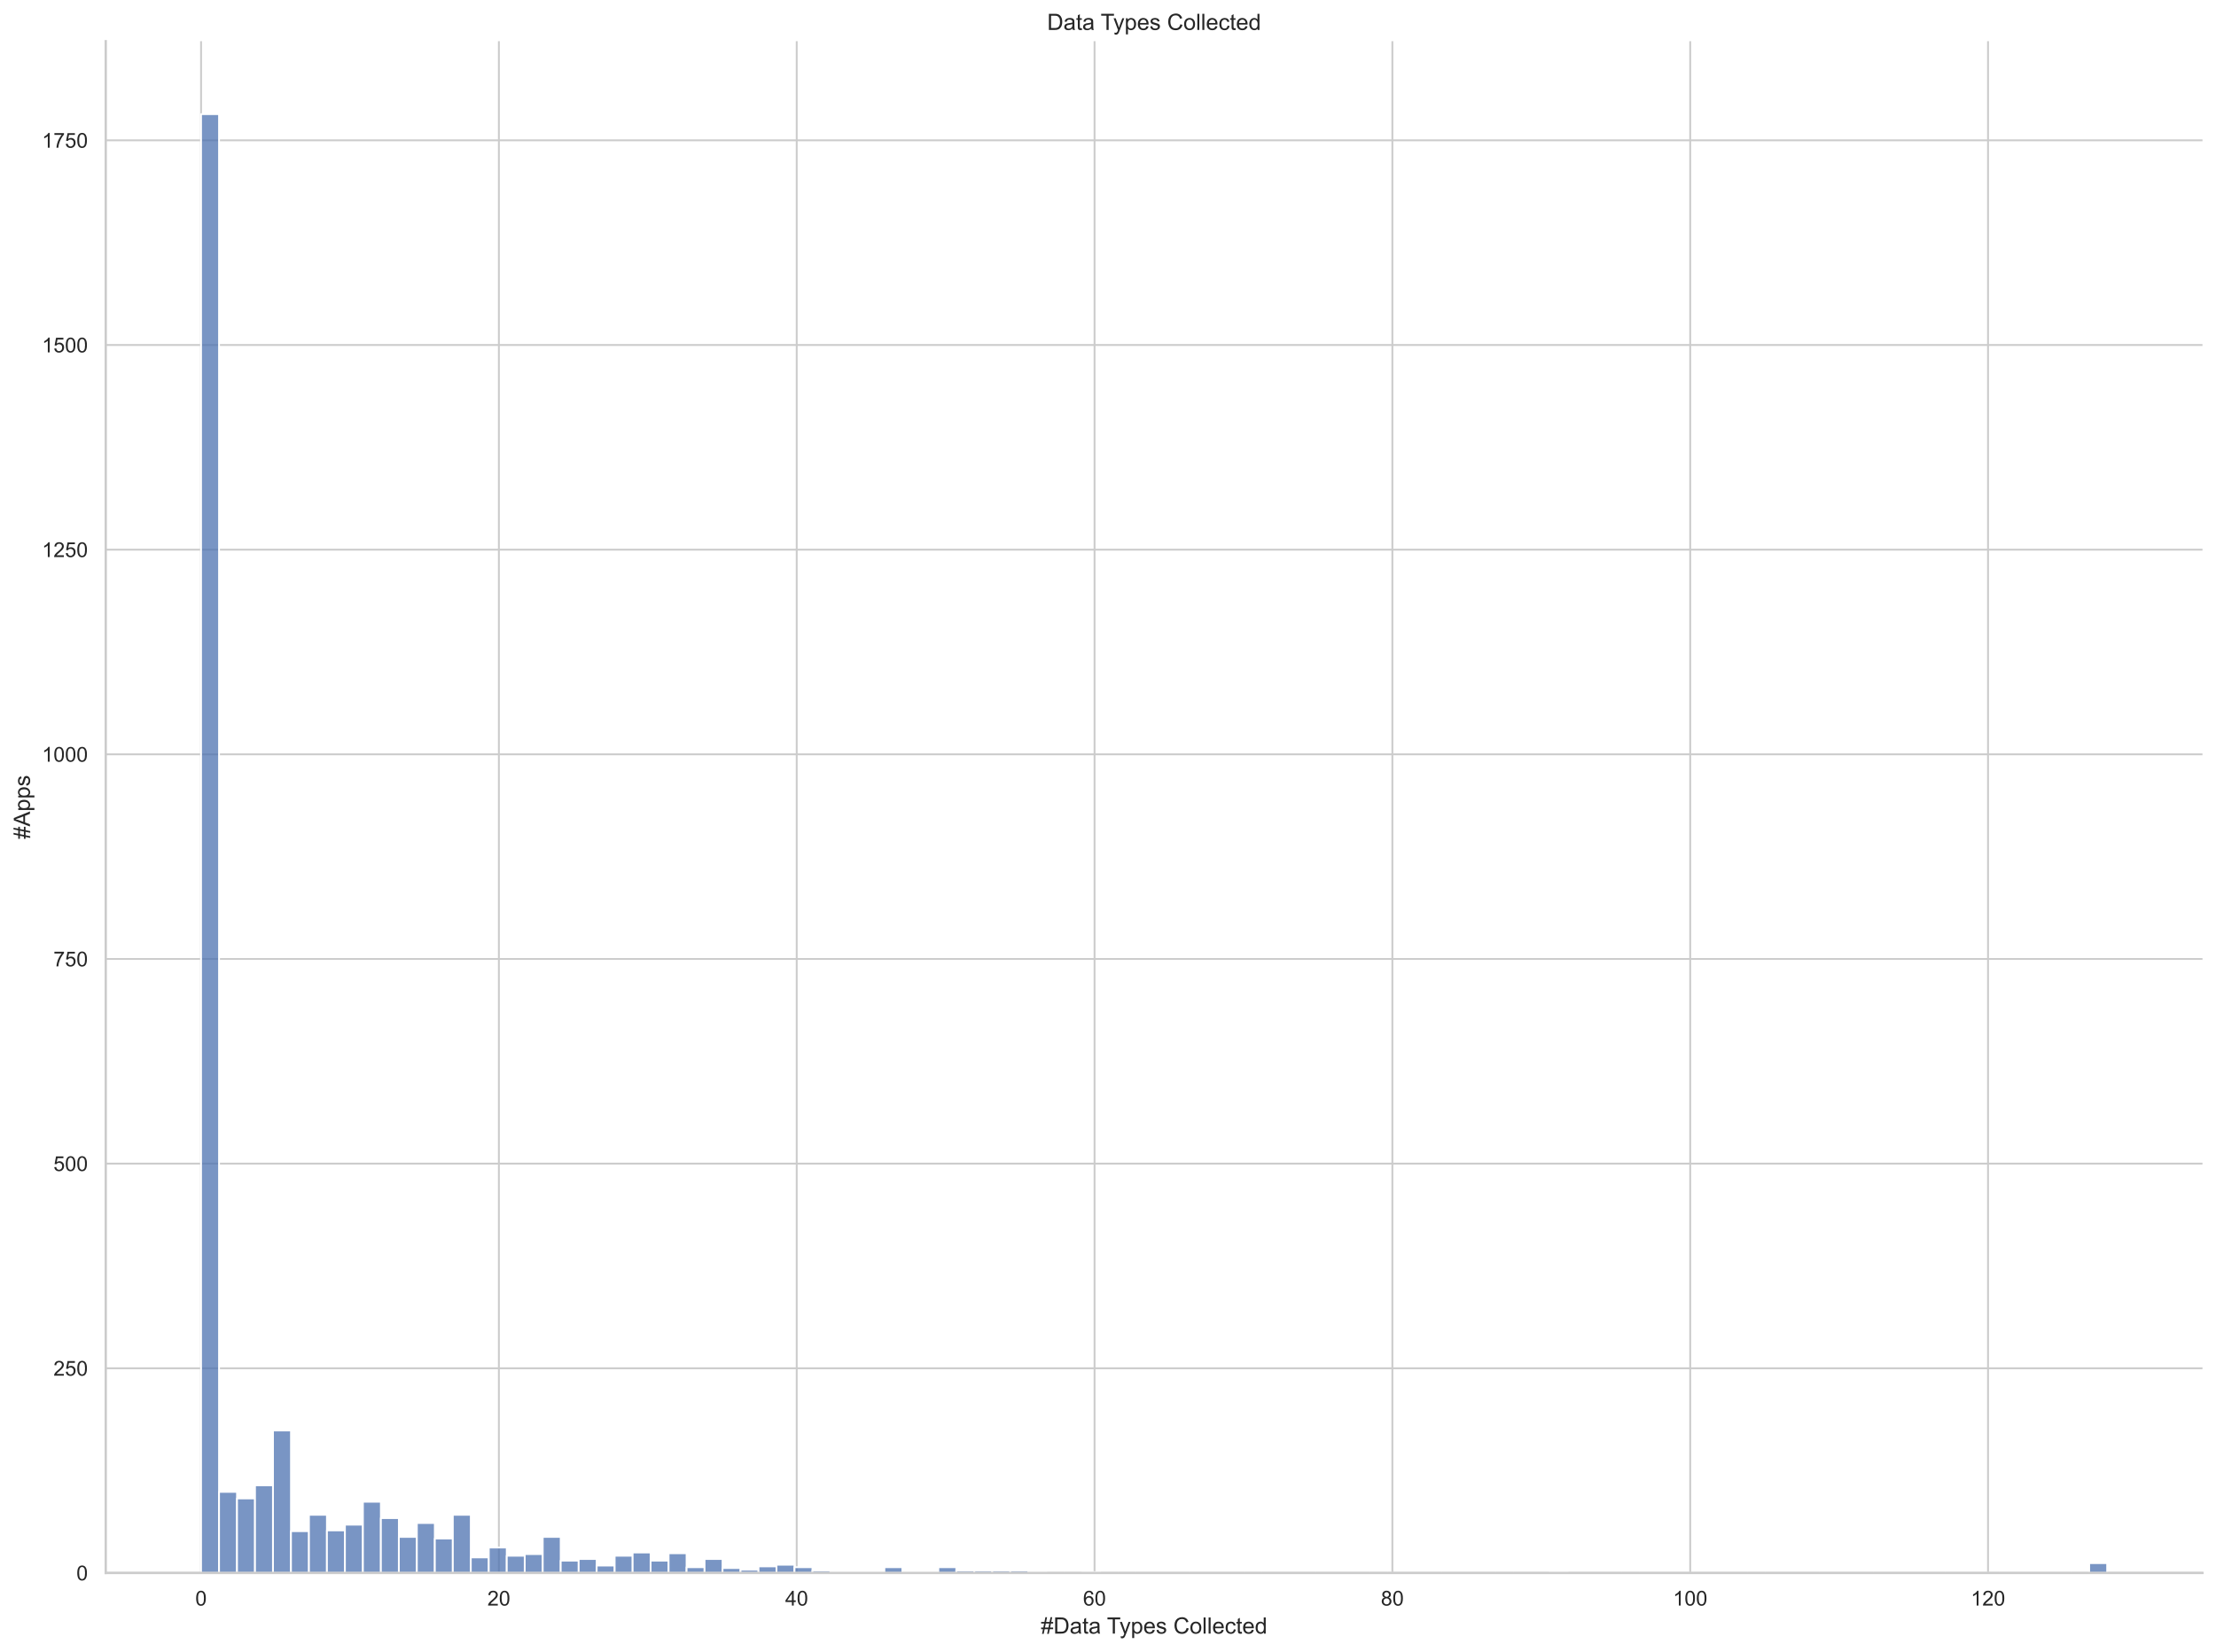 <?xml version="1.0" encoding="utf-8" standalone="no"?>
<!DOCTYPE svg PUBLIC "-//W3C//DTD SVG 1.1//EN"
  "http://www.w3.org/Graphics/SVG/1.1/DTD/svg11.dtd">
<!-- Created with matplotlib (https://matplotlib.org/) -->
<svg height="879.357pt" version="1.1" viewBox="0 0 1179.489 879.357" width="1179.489pt" xmlns="http://www.w3.org/2000/svg" xmlns:xlink="http://www.w3.org/1999/xlink">
 <defs>
  <style type="text/css">*{stroke-linecap:butt;stroke-linejoin:round;}</style>
 </defs>
 <g id="figure_1">
  <g id="patch_1">
   <path d="M 0 879.357 
L 1179.489 879.357 
L 1179.489 0 
L 0 0 
z
" style="fill:#ffffff;"/>
  </g>
  <g id="axes_1">
   <g id="patch_2">
    <path d="M 56.289 837.336 
L 1172.289 837.336 
L 1172.289 21.936 
L 56.289 21.936 
z
" style="fill:#ffffff;"/>
   </g>
   <g id="matplotlib.axis_1">
    <g id="xtick_1">
     <g id="line2d_1">
      <path clip-path="url(#pe80c149ea2)" d="M 107.016 837.336 
L 107.016 21.936 
" style="fill:none;stroke:#cccccc;stroke-linecap:round;"/>
     </g>
     <g id="text_1">
      <!-- 0 -->
      <g style="fill:#262626;" transform="translate(103.958 854.709)scale(0.11 -0.11)">
       <defs>
        <path d="M 4.156 35.297 
Q 4.156 48 6.766 55.734 
Q 9.375 63.484 14.516 67.672 
Q 19.672 71.875 27.484 71.875 
Q 33.25 71.875 37.594 69.547 
Q 41.938 67.234 44.766 62.859 
Q 47.609 58.5 49.219 52.219 
Q 50.828 45.953 50.828 35.297 
Q 50.828 22.703 48.234 14.969 
Q 45.656 7.234 40.5 3 
Q 35.359 -1.219 27.484 -1.219 
Q 17.141 -1.219 11.234 6.203 
Q 4.156 15.141 4.156 35.297 
z
M 13.188 35.297 
Q 13.188 17.672 17.312 11.828 
Q 21.438 6 27.484 6 
Q 33.547 6 37.672 11.859 
Q 41.797 17.719 41.797 35.297 
Q 41.797 52.984 37.672 58.781 
Q 33.547 64.594 27.391 64.594 
Q 21.344 64.594 17.719 59.469 
Q 13.188 52.938 13.188 35.297 
z
" id="ArialMT-48"/>
       </defs>
       <use xlink:href="#ArialMT-48"/>
      </g>
     </g>
    </g>
    <g id="xtick_2">
     <g id="line2d_2">
      <path clip-path="url(#pe80c149ea2)" d="M 265.539 837.336 
L 265.539 21.936 
" style="fill:none;stroke:#cccccc;stroke-linecap:round;"/>
     </g>
     <g id="text_2">
      <!-- 20 -->
      <g style="fill:#262626;" transform="translate(259.422 854.709)scale(0.11 -0.11)">
       <defs>
        <path d="M 50.344 8.453 
L 50.344 0 
L 3.031 0 
Q 2.938 3.172 4.047 6.109 
Q 5.859 10.938 9.828 15.625 
Q 13.812 20.312 21.344 26.469 
Q 33.016 36.031 37.109 41.625 
Q 41.219 47.219 41.219 52.203 
Q 41.219 57.422 37.469 61 
Q 33.734 64.594 27.734 64.594 
Q 21.391 64.594 17.578 60.781 
Q 13.766 56.984 13.719 50.25 
L 4.688 51.172 
Q 5.609 61.281 11.656 66.578 
Q 17.719 71.875 27.938 71.875 
Q 38.234 71.875 44.234 66.156 
Q 50.25 60.453 50.25 52 
Q 50.25 47.703 48.484 43.547 
Q 46.734 39.406 42.656 34.812 
Q 38.578 30.219 29.109 22.219 
Q 21.188 15.578 18.938 13.203 
Q 16.703 10.844 15.234 8.453 
z
" id="ArialMT-50"/>
       </defs>
       <use xlink:href="#ArialMT-50"/>
       <use x="55.615" xlink:href="#ArialMT-48"/>
      </g>
     </g>
    </g>
    <g id="xtick_3">
     <g id="line2d_3">
      <path clip-path="url(#pe80c149ea2)" d="M 424.061 837.336 
L 424.061 21.936 
" style="fill:none;stroke:#cccccc;stroke-linecap:round;"/>
     </g>
     <g id="text_3">
      <!-- 40 -->
      <g style="fill:#262626;" transform="translate(417.944 854.709)scale(0.11 -0.11)">
       <defs>
        <path d="M 32.328 0 
L 32.328 17.141 
L 1.266 17.141 
L 1.266 25.203 
L 33.938 71.578 
L 41.109 71.578 
L 41.109 25.203 
L 50.781 25.203 
L 50.781 17.141 
L 41.109 17.141 
L 41.109 0 
z
M 32.328 25.203 
L 32.328 57.469 
L 9.906 25.203 
z
" id="ArialMT-52"/>
       </defs>
       <use xlink:href="#ArialMT-52"/>
       <use x="55.615" xlink:href="#ArialMT-48"/>
      </g>
     </g>
    </g>
    <g id="xtick_4">
     <g id="line2d_4">
      <path clip-path="url(#pe80c149ea2)" d="M 582.584 837.336 
L 582.584 21.936 
" style="fill:none;stroke:#cccccc;stroke-linecap:round;"/>
     </g>
     <g id="text_4">
      <!-- 60 -->
      <g style="fill:#262626;" transform="translate(576.467 854.709)scale(0.11 -0.11)">
       <defs>
        <path d="M 49.75 54.047 
L 41.016 53.375 
Q 39.844 58.547 37.703 60.891 
Q 34.125 64.656 28.906 64.656 
Q 24.703 64.656 21.531 62.312 
Q 17.391 59.281 14.984 53.469 
Q 12.594 47.656 12.5 36.922 
Q 15.672 41.75 20.266 44.094 
Q 24.859 46.438 29.891 46.438 
Q 38.672 46.438 44.844 39.969 
Q 51.031 33.5 51.031 23.25 
Q 51.031 16.5 48.125 10.719 
Q 45.219 4.938 40.141 1.859 
Q 35.062 -1.219 28.609 -1.219 
Q 17.625 -1.219 10.688 6.859 
Q 3.766 14.938 3.766 33.5 
Q 3.766 54.25 11.422 63.672 
Q 18.109 71.875 29.438 71.875 
Q 37.891 71.875 43.281 67.141 
Q 48.688 62.406 49.75 54.047 
z
M 13.875 23.188 
Q 13.875 18.656 15.797 14.5 
Q 17.719 10.359 21.188 8.172 
Q 24.656 6 28.469 6 
Q 34.031 6 38.031 10.484 
Q 42.047 14.984 42.047 22.703 
Q 42.047 30.125 38.078 34.391 
Q 34.125 38.672 28.125 38.672 
Q 22.172 38.672 18.016 34.391 
Q 13.875 30.125 13.875 23.188 
z
" id="ArialMT-54"/>
       </defs>
       <use xlink:href="#ArialMT-54"/>
       <use x="55.615" xlink:href="#ArialMT-48"/>
      </g>
     </g>
    </g>
    <g id="xtick_5">
     <g id="line2d_5">
      <path clip-path="url(#pe80c149ea2)" d="M 741.107 837.336 
L 741.107 21.936 
" style="fill:none;stroke:#cccccc;stroke-linecap:round;"/>
     </g>
     <g id="text_5">
      <!-- 80 -->
      <g style="fill:#262626;" transform="translate(734.99 854.709)scale(0.11 -0.11)">
       <defs>
        <path d="M 17.672 38.812 
Q 12.203 40.828 9.562 44.531 
Q 6.938 48.25 6.938 53.422 
Q 6.938 61.234 12.547 66.547 
Q 18.172 71.875 27.484 71.875 
Q 36.859 71.875 42.578 66.422 
Q 48.297 60.984 48.297 53.172 
Q 48.297 48.188 45.672 44.5 
Q 43.062 40.828 37.75 38.812 
Q 44.344 36.672 47.781 31.875 
Q 51.219 27.094 51.219 20.453 
Q 51.219 11.281 44.719 5.031 
Q 38.234 -1.219 27.641 -1.219 
Q 17.047 -1.219 10.547 5.047 
Q 4.047 11.328 4.047 20.703 
Q 4.047 27.688 7.594 32.391 
Q 11.141 37.109 17.672 38.812 
z
M 15.922 53.719 
Q 15.922 48.641 19.188 45.406 
Q 22.469 42.188 27.688 42.188 
Q 32.766 42.188 36.016 45.375 
Q 39.266 48.578 39.266 53.219 
Q 39.266 58.062 35.906 61.359 
Q 32.562 64.656 27.594 64.656 
Q 22.562 64.656 19.234 61.422 
Q 15.922 58.203 15.922 53.719 
z
M 13.094 20.656 
Q 13.094 16.891 14.875 13.375 
Q 16.656 9.859 20.172 7.922 
Q 23.688 6 27.734 6 
Q 34.031 6 38.125 10.047 
Q 42.234 14.109 42.234 20.359 
Q 42.234 26.703 38.016 30.859 
Q 33.797 35.016 27.438 35.016 
Q 21.234 35.016 17.156 30.906 
Q 13.094 26.812 13.094 20.656 
z
" id="ArialMT-56"/>
       </defs>
       <use xlink:href="#ArialMT-56"/>
       <use x="55.615" xlink:href="#ArialMT-48"/>
      </g>
     </g>
    </g>
    <g id="xtick_6">
     <g id="line2d_6">
      <path clip-path="url(#pe80c149ea2)" d="M 899.63 837.336 
L 899.63 21.936 
" style="fill:none;stroke:#cccccc;stroke-linecap:round;"/>
     </g>
     <g id="text_6">
      <!-- 100 -->
      <g style="fill:#262626;" transform="translate(890.454 854.709)scale(0.11 -0.11)">
       <defs>
        <path d="M 37.25 0 
L 28.469 0 
L 28.469 56 
Q 25.297 52.984 20.141 49.953 
Q 14.984 46.922 10.891 45.406 
L 10.891 53.906 
Q 18.266 57.375 23.781 62.297 
Q 29.297 67.234 31.594 71.875 
L 37.25 71.875 
z
" id="ArialMT-49"/>
       </defs>
       <use xlink:href="#ArialMT-49"/>
       <use x="55.615" xlink:href="#ArialMT-48"/>
       <use x="111.23" xlink:href="#ArialMT-48"/>
      </g>
     </g>
    </g>
    <g id="xtick_7">
     <g id="line2d_7">
      <path clip-path="url(#pe80c149ea2)" d="M 1058.152 837.336 
L 1058.152 21.936 
" style="fill:none;stroke:#cccccc;stroke-linecap:round;"/>
     </g>
     <g id="text_7">
      <!-- 120 -->
      <g style="fill:#262626;" transform="translate(1048.977 854.709)scale(0.11 -0.11)">
       <use xlink:href="#ArialMT-49"/>
       <use x="55.615" xlink:href="#ArialMT-50"/>
       <use x="111.23" xlink:href="#ArialMT-48"/>
      </g>
     </g>
    </g>
    <g id="text_8">
     <!-- #Data Types Collected -->
     <g style="fill:#262626;" transform="translate(554.03 869.631)scale(0.12 -0.12)">
      <defs>
       <path d="M 5.031 -1.219 
L 9.281 19.578 
L 1.031 19.578 
L 1.031 26.859 
L 10.75 26.859 
L 14.359 44.578 
L 1.031 44.578 
L 1.031 51.859 
L 15.828 51.859 
L 20.062 72.797 
L 27.391 72.797 
L 23.141 51.859 
L 38.531 51.859 
L 42.781 72.797 
L 50.141 72.797 
L 45.906 51.859 
L 54.344 51.859 
L 54.344 44.578 
L 44.438 44.578 
L 40.766 26.859 
L 54.344 26.859 
L 54.344 19.578 
L 39.312 19.578 
L 35.062 -1.219 
L 27.734 -1.219 
L 31.938 19.578 
L 16.609 19.578 
L 12.359 -1.219 
z
M 18.062 26.859 
L 33.406 26.859 
L 37.062 44.578 
L 21.688 44.578 
z
" id="ArialMT-35"/>
       <path d="M 7.719 0 
L 7.719 71.578 
L 32.375 71.578 
Q 40.719 71.578 45.125 70.562 
Q 51.266 69.141 55.609 65.438 
Q 61.281 60.641 64.078 53.188 
Q 66.891 45.75 66.891 36.188 
Q 66.891 28.031 64.984 21.734 
Q 63.094 15.438 60.109 11.297 
Q 57.125 7.172 53.578 4.797 
Q 50.047 2.438 45.047 1.219 
Q 40.047 0 33.547 0 
z
M 17.188 8.453 
L 32.469 8.453 
Q 39.547 8.453 43.578 9.766 
Q 47.609 11.078 50 13.484 
Q 53.375 16.844 55.25 22.531 
Q 57.125 28.219 57.125 36.328 
Q 57.125 47.562 53.438 53.594 
Q 49.75 59.625 44.484 61.672 
Q 40.672 63.141 32.234 63.141 
L 17.188 63.141 
z
" id="ArialMT-68"/>
       <path d="M 40.438 6.391 
Q 35.547 2.25 31.031 0.531 
Q 26.516 -1.172 21.344 -1.172 
Q 12.797 -1.172 8.203 3 
Q 3.609 7.172 3.609 13.672 
Q 3.609 17.484 5.344 20.625 
Q 7.078 23.781 9.891 25.688 
Q 12.703 27.594 16.219 28.562 
Q 18.797 29.25 24.031 29.891 
Q 34.672 31.156 39.703 32.906 
Q 39.75 34.719 39.75 35.203 
Q 39.75 40.578 37.25 42.781 
Q 33.891 45.75 27.25 45.75 
Q 21.047 45.75 18.094 43.578 
Q 15.141 41.406 13.719 35.891 
L 5.125 37.062 
Q 6.297 42.578 8.984 45.969 
Q 11.672 49.359 16.75 51.188 
Q 21.828 53.031 28.516 53.031 
Q 35.156 53.031 39.297 51.469 
Q 43.453 49.906 45.406 47.531 
Q 47.359 45.172 48.141 41.547 
Q 48.578 39.312 48.578 33.453 
L 48.578 21.734 
Q 48.578 9.469 49.141 6.219 
Q 49.703 2.984 51.375 0 
L 42.188 0 
Q 40.828 2.734 40.438 6.391 
z
M 39.703 26.031 
Q 34.906 24.078 25.344 22.703 
Q 19.922 21.922 17.672 20.938 
Q 15.438 19.969 14.203 18.094 
Q 12.984 16.219 12.984 13.922 
Q 12.984 10.406 15.641 8.062 
Q 18.312 5.719 23.438 5.719 
Q 28.516 5.719 32.469 7.938 
Q 36.422 10.156 38.281 14.016 
Q 39.703 17 39.703 22.797 
z
" id="ArialMT-97"/>
       <path d="M 25.781 7.859 
L 27.047 0.094 
Q 23.344 -0.688 20.406 -0.688 
Q 15.625 -0.688 12.984 0.828 
Q 10.359 2.344 9.281 4.812 
Q 8.203 7.281 8.203 15.188 
L 8.203 45.016 
L 1.766 45.016 
L 1.766 51.859 
L 8.203 51.859 
L 8.203 64.703 
L 16.938 69.969 
L 16.938 51.859 
L 25.781 51.859 
L 25.781 45.016 
L 16.938 45.016 
L 16.938 14.703 
Q 16.938 10.938 17.406 9.859 
Q 17.875 8.797 18.922 8.156 
Q 19.969 7.516 21.922 7.516 
Q 23.391 7.516 25.781 7.859 
z
" id="ArialMT-116"/>
       <path id="ArialMT-32"/>
       <path d="M 25.922 0 
L 25.922 63.141 
L 2.344 63.141 
L 2.344 71.578 
L 59.078 71.578 
L 59.078 63.141 
L 35.406 63.141 
L 35.406 0 
z
" id="ArialMT-84"/>
       <path d="M 6.203 -19.969 
L 5.219 -11.719 
Q 8.109 -12.5 10.25 -12.5 
Q 13.188 -12.5 14.938 -11.516 
Q 16.703 -10.547 17.828 -8.797 
Q 18.656 -7.469 20.516 -2.25 
Q 20.75 -1.516 21.297 -0.094 
L 1.609 51.859 
L 11.078 51.859 
L 21.875 21.828 
Q 23.969 16.109 25.641 9.812 
Q 27.156 15.875 29.25 21.625 
L 40.328 51.859 
L 49.125 51.859 
L 29.391 -0.875 
Q 26.219 -9.422 24.469 -12.641 
Q 22.125 -17 19.094 -19.016 
Q 16.062 -21.047 11.859 -21.047 
Q 9.328 -21.047 6.203 -19.969 
z
" id="ArialMT-121"/>
       <path d="M 6.594 -19.875 
L 6.594 51.859 
L 14.594 51.859 
L 14.594 45.125 
Q 17.438 49.078 21 51.047 
Q 24.562 53.031 29.641 53.031 
Q 36.281 53.031 41.359 49.609 
Q 46.438 46.188 49.016 39.953 
Q 51.609 33.734 51.609 26.312 
Q 51.609 18.359 48.75 11.984 
Q 45.906 5.609 40.453 2.219 
Q 35.016 -1.172 29 -1.172 
Q 24.609 -1.172 21.109 0.688 
Q 17.625 2.547 15.375 5.375 
L 15.375 -19.875 
z
M 14.547 25.641 
Q 14.547 15.625 18.594 10.844 
Q 22.656 6.062 28.422 6.062 
Q 34.281 6.062 38.453 11.016 
Q 42.625 15.969 42.625 26.375 
Q 42.625 36.281 38.547 41.203 
Q 34.469 46.141 28.812 46.141 
Q 23.188 46.141 18.859 40.891 
Q 14.547 35.641 14.547 25.641 
z
" id="ArialMT-112"/>
       <path d="M 42.094 16.703 
L 51.172 15.578 
Q 49.031 7.625 43.219 3.219 
Q 37.406 -1.172 28.375 -1.172 
Q 17 -1.172 10.328 5.828 
Q 3.656 12.844 3.656 25.484 
Q 3.656 38.578 10.391 45.797 
Q 17.141 53.031 27.875 53.031 
Q 38.281 53.031 44.875 45.953 
Q 51.469 38.875 51.469 26.031 
Q 51.469 25.25 51.422 23.688 
L 12.75 23.688 
Q 13.234 15.141 17.578 10.594 
Q 21.922 6.062 28.422 6.062 
Q 33.25 6.062 36.672 8.594 
Q 40.094 11.141 42.094 16.703 
z
M 13.234 30.906 
L 42.188 30.906 
Q 41.609 37.453 38.875 40.719 
Q 34.672 45.797 27.984 45.797 
Q 21.922 45.797 17.797 41.75 
Q 13.672 37.703 13.234 30.906 
z
" id="ArialMT-101"/>
       <path d="M 3.078 15.484 
L 11.766 16.844 
Q 12.5 11.625 15.844 8.844 
Q 19.188 6.062 25.203 6.062 
Q 31.25 6.062 34.172 8.516 
Q 37.109 10.984 37.109 14.312 
Q 37.109 17.281 34.516 19 
Q 32.719 20.172 25.531 21.969 
Q 15.875 24.422 12.141 26.203 
Q 8.406 27.984 6.469 31.125 
Q 4.547 34.281 4.547 38.094 
Q 4.547 41.547 6.125 44.5 
Q 7.719 47.469 10.453 49.422 
Q 12.5 50.922 16.031 51.969 
Q 19.578 53.031 23.641 53.031 
Q 29.734 53.031 34.344 51.266 
Q 38.969 49.516 41.156 46.5 
Q 43.359 43.5 44.188 38.484 
L 35.594 37.312 
Q 35.016 41.312 32.203 43.547 
Q 29.391 45.797 24.266 45.797 
Q 18.219 45.797 15.625 43.797 
Q 13.031 41.797 13.031 39.109 
Q 13.031 37.406 14.109 36.031 
Q 15.188 34.625 17.484 33.688 
Q 18.797 33.203 25.25 31.453 
Q 34.578 28.953 38.25 27.359 
Q 41.938 25.781 44.031 22.75 
Q 46.141 19.734 46.141 15.234 
Q 46.141 10.844 43.578 6.953 
Q 41.016 3.078 36.172 0.953 
Q 31.344 -1.172 25.25 -1.172 
Q 15.141 -1.172 9.844 3.031 
Q 4.547 7.234 3.078 15.484 
z
" id="ArialMT-115"/>
       <path d="M 58.797 25.094 
L 68.266 22.703 
Q 65.281 11.031 57.547 4.906 
Q 49.812 -1.219 38.625 -1.219 
Q 27.047 -1.219 19.797 3.484 
Q 12.547 8.203 8.766 17.141 
Q 4.984 26.078 4.984 36.328 
Q 4.984 47.516 9.25 55.828 
Q 13.531 64.156 21.406 68.469 
Q 29.297 72.797 38.766 72.797 
Q 49.516 72.797 56.828 67.328 
Q 64.156 61.859 67.047 51.953 
L 57.719 49.75 
Q 55.219 57.562 50.484 61.125 
Q 45.75 64.703 38.578 64.703 
Q 30.328 64.703 24.781 60.734 
Q 19.234 56.781 16.984 50.109 
Q 14.75 43.453 14.75 36.375 
Q 14.75 27.25 17.406 20.438 
Q 20.062 13.625 25.672 10.25 
Q 31.297 6.891 37.844 6.891 
Q 45.797 6.891 51.312 11.469 
Q 56.844 16.062 58.797 25.094 
z
" id="ArialMT-67"/>
       <path d="M 3.328 25.922 
Q 3.328 40.328 11.328 47.266 
Q 18.016 53.031 27.641 53.031 
Q 38.328 53.031 45.109 46.016 
Q 51.906 39.016 51.906 26.656 
Q 51.906 16.656 48.906 10.906 
Q 45.906 5.172 40.156 2 
Q 34.422 -1.172 27.641 -1.172 
Q 16.75 -1.172 10.031 5.812 
Q 3.328 12.797 3.328 25.922 
z
M 12.359 25.922 
Q 12.359 15.969 16.703 11.016 
Q 21.047 6.062 27.641 6.062 
Q 34.188 6.062 38.531 11.031 
Q 42.875 16.016 42.875 26.219 
Q 42.875 35.844 38.5 40.797 
Q 34.125 45.75 27.641 45.75 
Q 21.047 45.75 16.703 40.812 
Q 12.359 35.891 12.359 25.922 
z
" id="ArialMT-111"/>
       <path d="M 6.391 0 
L 6.391 71.578 
L 15.188 71.578 
L 15.188 0 
z
" id="ArialMT-108"/>
       <path d="M 40.438 19 
L 49.078 17.875 
Q 47.656 8.938 41.812 3.875 
Q 35.984 -1.172 27.484 -1.172 
Q 16.844 -1.172 10.375 5.781 
Q 3.906 12.75 3.906 25.734 
Q 3.906 34.125 6.688 40.422 
Q 9.469 46.734 15.156 49.875 
Q 20.844 53.031 27.547 53.031 
Q 35.984 53.031 41.359 48.75 
Q 46.734 44.484 48.25 36.625 
L 39.703 35.297 
Q 38.484 40.531 35.375 43.156 
Q 32.281 45.797 27.875 45.797 
Q 21.234 45.797 17.078 41.031 
Q 12.938 36.281 12.938 25.984 
Q 12.938 15.531 16.938 10.797 
Q 20.953 6.062 27.391 6.062 
Q 32.562 6.062 36.031 9.234 
Q 39.5 12.406 40.438 19 
z
" id="ArialMT-99"/>
       <path d="M 40.234 0 
L 40.234 6.547 
Q 35.297 -1.172 25.734 -1.172 
Q 19.531 -1.172 14.328 2.25 
Q 9.125 5.672 6.266 11.797 
Q 3.422 17.922 3.422 25.875 
Q 3.422 33.641 6 39.969 
Q 8.594 46.297 13.766 49.656 
Q 18.953 53.031 25.344 53.031 
Q 30.031 53.031 33.688 51.047 
Q 37.359 49.078 39.656 45.906 
L 39.656 71.578 
L 48.391 71.578 
L 48.391 0 
z
M 12.453 25.875 
Q 12.453 15.922 16.641 10.984 
Q 20.844 6.062 26.562 6.062 
Q 32.328 6.062 36.344 10.766 
Q 40.375 15.484 40.375 25.141 
Q 40.375 35.797 36.266 40.766 
Q 32.172 45.75 26.172 45.75 
Q 20.312 45.75 16.375 40.969 
Q 12.453 36.188 12.453 25.875 
z
" id="ArialMT-100"/>
      </defs>
      <use xlink:href="#ArialMT-35"/>
      <use x="55.615" xlink:href="#ArialMT-68"/>
      <use x="127.832" xlink:href="#ArialMT-97"/>
      <use x="183.447" xlink:href="#ArialMT-116"/>
      <use x="211.23" xlink:href="#ArialMT-97"/>
      <use x="266.846" xlink:href="#ArialMT-32"/>
      <use x="292.879" xlink:href="#ArialMT-84"/>
      <use x="348.463" xlink:href="#ArialMT-121"/>
      <use x="398.463" xlink:href="#ArialMT-112"/>
      <use x="454.078" xlink:href="#ArialMT-101"/>
      <use x="509.693" xlink:href="#ArialMT-115"/>
      <use x="559.693" xlink:href="#ArialMT-32"/>
      <use x="587.477" xlink:href="#ArialMT-67"/>
      <use x="659.693" xlink:href="#ArialMT-111"/>
      <use x="715.309" xlink:href="#ArialMT-108"/>
      <use x="737.525" xlink:href="#ArialMT-108"/>
      <use x="759.742" xlink:href="#ArialMT-101"/>
      <use x="815.357" xlink:href="#ArialMT-99"/>
      <use x="865.357" xlink:href="#ArialMT-116"/>
      <use x="893.141" xlink:href="#ArialMT-101"/>
      <use x="948.756" xlink:href="#ArialMT-100"/>
     </g>
    </g>
   </g>
   <g id="matplotlib.axis_2">
    <g id="ytick_1">
     <g id="line2d_8">
      <path clip-path="url(#pe80c149ea2)" d="M 56.289 837.336 
L 1172.289 837.336 
" style="fill:none;stroke:#cccccc;stroke-linecap:round;"/>
     </g>
     <g id="text_9">
      <!-- 0 -->
      <g style="fill:#262626;" transform="translate(40.672 841.272)scale(0.11 -0.11)">
       <use xlink:href="#ArialMT-48"/>
      </g>
     </g>
    </g>
    <g id="ytick_2">
     <g id="line2d_9">
      <path clip-path="url(#pe80c149ea2)" d="M 56.289 728.389 
L 1172.289 728.389 
" style="fill:none;stroke:#cccccc;stroke-linecap:round;"/>
     </g>
     <g id="text_10">
      <!-- 250 -->
      <g style="fill:#262626;" transform="translate(28.438 732.326)scale(0.11 -0.11)">
       <defs>
        <path d="M 4.156 18.75 
L 13.375 19.531 
Q 14.406 12.797 18.141 9.391 
Q 21.875 6 27.156 6 
Q 33.5 6 37.891 10.781 
Q 42.281 15.578 42.281 23.484 
Q 42.281 31 38.062 35.344 
Q 33.844 39.703 27 39.703 
Q 22.75 39.703 19.328 37.766 
Q 15.922 35.844 13.969 32.766 
L 5.719 33.844 
L 12.641 70.609 
L 48.25 70.609 
L 48.25 62.203 
L 19.672 62.203 
L 15.828 42.969 
Q 22.266 47.469 29.344 47.469 
Q 38.719 47.469 45.156 40.969 
Q 51.609 34.469 51.609 24.266 
Q 51.609 14.547 45.953 7.469 
Q 39.062 -1.219 27.156 -1.219 
Q 17.391 -1.219 11.203 4.25 
Q 5.031 9.719 4.156 18.75 
z
" id="ArialMT-53"/>
       </defs>
       <use xlink:href="#ArialMT-50"/>
       <use x="55.615" xlink:href="#ArialMT-53"/>
       <use x="111.23" xlink:href="#ArialMT-48"/>
      </g>
     </g>
    </g>
    <g id="ytick_3">
     <g id="line2d_10">
      <path clip-path="url(#pe80c149ea2)" d="M 56.289 619.442 
L 1172.289 619.442 
" style="fill:none;stroke:#cccccc;stroke-linecap:round;"/>
     </g>
     <g id="text_11">
      <!-- 500 -->
      <g style="fill:#262626;" transform="translate(28.438 623.379)scale(0.11 -0.11)">
       <use xlink:href="#ArialMT-53"/>
       <use x="55.615" xlink:href="#ArialMT-48"/>
       <use x="111.23" xlink:href="#ArialMT-48"/>
      </g>
     </g>
    </g>
    <g id="ytick_4">
     <g id="line2d_11">
      <path clip-path="url(#pe80c149ea2)" d="M 56.289 510.496 
L 1172.289 510.496 
" style="fill:none;stroke:#cccccc;stroke-linecap:round;"/>
     </g>
     <g id="text_12">
      <!-- 750 -->
      <g style="fill:#262626;" transform="translate(28.438 514.433)scale(0.11 -0.11)">
       <defs>
        <path d="M 4.734 62.203 
L 4.734 70.656 
L 51.078 70.656 
L 51.078 63.812 
Q 44.234 56.547 37.516 44.484 
Q 30.812 32.422 27.156 19.672 
Q 24.516 10.688 23.781 0 
L 14.75 0 
Q 14.891 8.453 18.062 20.406 
Q 21.234 32.375 27.172 43.484 
Q 33.109 54.594 39.797 62.203 
z
" id="ArialMT-55"/>
       </defs>
       <use xlink:href="#ArialMT-55"/>
       <use x="55.615" xlink:href="#ArialMT-53"/>
       <use x="111.23" xlink:href="#ArialMT-48"/>
      </g>
     </g>
    </g>
    <g id="ytick_5">
     <g id="line2d_12">
      <path clip-path="url(#pe80c149ea2)" d="M 56.289 401.549 
L 1172.289 401.549 
" style="fill:none;stroke:#cccccc;stroke-linecap:round;"/>
     </g>
     <g id="text_13">
      <!-- 1000 -->
      <g style="fill:#262626;" transform="translate(22.321 405.486)scale(0.11 -0.11)">
       <use xlink:href="#ArialMT-49"/>
       <use x="55.615" xlink:href="#ArialMT-48"/>
       <use x="111.23" xlink:href="#ArialMT-48"/>
       <use x="166.846" xlink:href="#ArialMT-48"/>
      </g>
     </g>
    </g>
    <g id="ytick_6">
     <g id="line2d_13">
      <path clip-path="url(#pe80c149ea2)" d="M 56.289 292.603 
L 1172.289 292.603 
" style="fill:none;stroke:#cccccc;stroke-linecap:round;"/>
     </g>
     <g id="text_14">
      <!-- 1250 -->
      <g style="fill:#262626;" transform="translate(22.321 296.539)scale(0.11 -0.11)">
       <use xlink:href="#ArialMT-49"/>
       <use x="55.615" xlink:href="#ArialMT-50"/>
       <use x="111.23" xlink:href="#ArialMT-53"/>
       <use x="166.846" xlink:href="#ArialMT-48"/>
      </g>
     </g>
    </g>
    <g id="ytick_7">
     <g id="line2d_14">
      <path clip-path="url(#pe80c149ea2)" d="M 56.289 183.656 
L 1172.289 183.656 
" style="fill:none;stroke:#cccccc;stroke-linecap:round;"/>
     </g>
     <g id="text_15">
      <!-- 1500 -->
      <g style="fill:#262626;" transform="translate(22.321 187.593)scale(0.11 -0.11)">
       <use xlink:href="#ArialMT-49"/>
       <use x="55.615" xlink:href="#ArialMT-53"/>
       <use x="111.23" xlink:href="#ArialMT-48"/>
       <use x="166.846" xlink:href="#ArialMT-48"/>
      </g>
     </g>
    </g>
    <g id="ytick_8">
     <g id="line2d_15">
      <path clip-path="url(#pe80c149ea2)" d="M 56.289 74.709 
L 1172.289 74.709 
" style="fill:none;stroke:#cccccc;stroke-linecap:round;"/>
     </g>
     <g id="text_16">
      <!-- 1750 -->
      <g style="fill:#262626;" transform="translate(22.321 78.646)scale(0.11 -0.11)">
       <use xlink:href="#ArialMT-49"/>
       <use x="55.615" xlink:href="#ArialMT-55"/>
       <use x="111.23" xlink:href="#ArialMT-53"/>
       <use x="166.846" xlink:href="#ArialMT-48"/>
      </g>
     </g>
    </g>
    <g id="text_17">
     <!-- #Apps -->
     <g style="fill:#262626;" transform="translate(15.936 446.647)rotate(-90)scale(0.12 -0.12)">
      <defs>
       <path d="M -0.141 0 
L 27.344 71.578 
L 37.547 71.578 
L 66.844 0 
L 56.062 0 
L 47.703 21.688 
L 17.781 21.688 
L 9.906 0 
z
M 20.516 29.391 
L 44.781 29.391 
L 37.312 49.219 
Q 33.891 58.25 32.234 64.062 
Q 30.859 57.172 28.375 50.391 
z
" id="ArialMT-65"/>
      </defs>
      <use xlink:href="#ArialMT-35"/>
      <use x="55.615" xlink:href="#ArialMT-65"/>
      <use x="122.314" xlink:href="#ArialMT-112"/>
      <use x="177.93" xlink:href="#ArialMT-112"/>
      <use x="233.545" xlink:href="#ArialMT-115"/>
     </g>
    </g>
   </g>
   <g id="patch_3">
    <path clip-path="url(#pe80c149ea2)" d="M 107.016 837.336 
L 116.587 837.336 
L 116.587 60.764 
L 107.016 60.764 
z
" style="fill:#4c72b0;fill-opacity:0.75;stroke:#ffffff;stroke-linejoin:miter;stroke-width:0.957;"/>
   </g>
   <g id="patch_4">
    <path clip-path="url(#pe80c149ea2)" d="M 116.587 837.336 
L 126.158 837.336 
L 126.158 794.193 
L 116.587 794.193 
z
" style="fill:#4c72b0;fill-opacity:0.75;stroke:#ffffff;stroke-linejoin:miter;stroke-width:0.957;"/>
   </g>
   <g id="patch_5">
    <path clip-path="url(#pe80c149ea2)" d="M 126.158 837.336 
L 135.73 837.336 
L 135.73 797.679 
L 126.158 797.679 
z
" style="fill:#4c72b0;fill-opacity:0.75;stroke:#ffffff;stroke-linejoin:miter;stroke-width:0.957;"/>
   </g>
   <g id="patch_6">
    <path clip-path="url(#pe80c149ea2)" d="M 135.73 837.336 
L 145.301 837.336 
L 145.301 790.706 
L 135.73 790.706 
z
" style="fill:#4c72b0;fill-opacity:0.75;stroke:#ffffff;stroke-linejoin:miter;stroke-width:0.957;"/>
   </g>
   <g id="patch_7">
    <path clip-path="url(#pe80c149ea2)" d="M 145.301 837.336 
L 154.872 837.336 
L 154.872 761.509 
L 145.301 761.509 
z
" style="fill:#4c72b0;fill-opacity:0.75;stroke:#ffffff;stroke-linejoin:miter;stroke-width:0.957;"/>
   </g>
   <g id="patch_8">
    <path clip-path="url(#pe80c149ea2)" d="M 154.872 837.336 
L 164.443 837.336 
L 164.443 815.111 
L 154.872 815.111 
z
" style="fill:#4c72b0;fill-opacity:0.75;stroke:#ffffff;stroke-linejoin:miter;stroke-width:0.957;"/>
   </g>
   <g id="patch_9">
    <path clip-path="url(#pe80c149ea2)" d="M 164.443 837.336 
L 174.014 837.336 
L 174.014 806.395 
L 164.443 806.395 
z
" style="fill:#4c72b0;fill-opacity:0.75;stroke:#ffffff;stroke-linejoin:miter;stroke-width:0.957;"/>
   </g>
   <g id="patch_10">
    <path clip-path="url(#pe80c149ea2)" d="M 174.014 837.336 
L 183.585 837.336 
L 183.585 814.675 
L 174.014 814.675 
z
" style="fill:#4c72b0;fill-opacity:0.75;stroke:#ffffff;stroke-linejoin:miter;stroke-width:0.957;"/>
   </g>
   <g id="patch_11">
    <path clip-path="url(#pe80c149ea2)" d="M 183.585 837.336 
L 193.157 837.336 
L 193.157 811.624 
L 183.585 811.624 
z
" style="fill:#4c72b0;fill-opacity:0.75;stroke:#ffffff;stroke-linejoin:miter;stroke-width:0.957;"/>
   </g>
   <g id="patch_12">
    <path clip-path="url(#pe80c149ea2)" d="M 193.157 837.336 
L 202.728 837.336 
L 202.728 799.422 
L 193.157 799.422 
z
" style="fill:#4c72b0;fill-opacity:0.75;stroke:#ffffff;stroke-linejoin:miter;stroke-width:0.957;"/>
   </g>
   <g id="patch_13">
    <path clip-path="url(#pe80c149ea2)" d="M 202.728 837.336 
L 212.299 837.336 
L 212.299 808.138 
L 202.728 808.138 
z
" style="fill:#4c72b0;fill-opacity:0.75;stroke:#ffffff;stroke-linejoin:miter;stroke-width:0.957;"/>
   </g>
   <g id="patch_14">
    <path clip-path="url(#pe80c149ea2)" d="M 212.299 837.336 
L 221.87 837.336 
L 221.87 818.161 
L 212.299 818.161 
z
" style="fill:#4c72b0;fill-opacity:0.75;stroke:#ffffff;stroke-linejoin:miter;stroke-width:0.957;"/>
   </g>
   <g id="patch_15">
    <path clip-path="url(#pe80c149ea2)" d="M 221.87 837.336 
L 231.441 837.336 
L 231.441 810.753 
L 221.87 810.753 
z
" style="fill:#4c72b0;fill-opacity:0.75;stroke:#ffffff;stroke-linejoin:miter;stroke-width:0.957;"/>
   </g>
   <g id="patch_16">
    <path clip-path="url(#pe80c149ea2)" d="M 231.441 837.336 
L 241.013 837.336 
L 241.013 819.033 
L 231.441 819.033 
z
" style="fill:#4c72b0;fill-opacity:0.75;stroke:#ffffff;stroke-linejoin:miter;stroke-width:0.957;"/>
   </g>
   <g id="patch_17">
    <path clip-path="url(#pe80c149ea2)" d="M 241.013 837.336 
L 250.584 837.336 
L 250.584 806.395 
L 241.013 806.395 
z
" style="fill:#4c72b0;fill-opacity:0.75;stroke:#ffffff;stroke-linejoin:miter;stroke-width:0.957;"/>
   </g>
   <g id="patch_18">
    <path clip-path="url(#pe80c149ea2)" d="M 250.584 837.336 
L 260.155 837.336 
L 260.155 829.056 
L 250.584 829.056 
z
" style="fill:#4c72b0;fill-opacity:0.75;stroke:#ffffff;stroke-linejoin:miter;stroke-width:0.957;"/>
   </g>
   <g id="patch_19">
    <path clip-path="url(#pe80c149ea2)" d="M 260.155 837.336 
L 269.726 837.336 
L 269.726 823.826 
L 260.155 823.826 
z
" style="fill:#4c72b0;fill-opacity:0.75;stroke:#ffffff;stroke-linejoin:miter;stroke-width:0.957;"/>
   </g>
   <g id="patch_20">
    <path clip-path="url(#pe80c149ea2)" d="M 269.726 837.336 
L 279.297 837.336 
L 279.297 828.184 
L 269.726 828.184 
z
" style="fill:#4c72b0;fill-opacity:0.75;stroke:#ffffff;stroke-linejoin:miter;stroke-width:0.957;"/>
   </g>
   <g id="patch_21">
    <path clip-path="url(#pe80c149ea2)" d="M 279.297 837.336 
L 288.869 837.336 
L 288.869 827.313 
L 279.297 827.313 
z
" style="fill:#4c72b0;fill-opacity:0.75;stroke:#ffffff;stroke-linejoin:miter;stroke-width:0.957;"/>
   </g>
   <g id="patch_22">
    <path clip-path="url(#pe80c149ea2)" d="M 288.869 837.336 
L 298.44 837.336 
L 298.44 818.161 
L 288.869 818.161 
z
" style="fill:#4c72b0;fill-opacity:0.75;stroke:#ffffff;stroke-linejoin:miter;stroke-width:0.957;"/>
   </g>
   <g id="patch_23">
    <path clip-path="url(#pe80c149ea2)" d="M 298.44 837.336 
L 308.011 837.336 
L 308.011 830.799 
L 298.44 830.799 
z
" style="fill:#4c72b0;fill-opacity:0.75;stroke:#ffffff;stroke-linejoin:miter;stroke-width:0.957;"/>
   </g>
   <g id="patch_24">
    <path clip-path="url(#pe80c149ea2)" d="M 308.011 837.336 
L 317.582 837.336 
L 317.582 829.927 
L 308.011 829.927 
z
" style="fill:#4c72b0;fill-opacity:0.75;stroke:#ffffff;stroke-linejoin:miter;stroke-width:0.957;"/>
   </g>
   <g id="patch_25">
    <path clip-path="url(#pe80c149ea2)" d="M 317.582 837.336 
L 327.153 837.336 
L 327.153 833.414 
L 317.582 833.414 
z
" style="fill:#4c72b0;fill-opacity:0.75;stroke:#ffffff;stroke-linejoin:miter;stroke-width:0.957;"/>
   </g>
   <g id="patch_26">
    <path clip-path="url(#pe80c149ea2)" d="M 327.153 837.336 
L 336.724 837.336 
L 336.724 828.184 
L 327.153 828.184 
z
" style="fill:#4c72b0;fill-opacity:0.75;stroke:#ffffff;stroke-linejoin:miter;stroke-width:0.957;"/>
   </g>
   <g id="patch_27">
    <path clip-path="url(#pe80c149ea2)" d="M 336.724 837.336 
L 346.296 837.336 
L 346.296 826.441 
L 336.724 826.441 
z
" style="fill:#4c72b0;fill-opacity:0.75;stroke:#ffffff;stroke-linejoin:miter;stroke-width:0.957;"/>
   </g>
   <g id="patch_28">
    <path clip-path="url(#pe80c149ea2)" d="M 346.296 837.336 
L 355.867 837.336 
L 355.867 830.799 
L 346.296 830.799 
z
" style="fill:#4c72b0;fill-opacity:0.75;stroke:#ffffff;stroke-linejoin:miter;stroke-width:0.957;"/>
   </g>
   <g id="patch_29">
    <path clip-path="url(#pe80c149ea2)" d="M 355.867 837.336 
L 365.438 837.336 
L 365.438 826.877 
L 355.867 826.877 
z
" style="fill:#4c72b0;fill-opacity:0.75;stroke:#ffffff;stroke-linejoin:miter;stroke-width:0.957;"/>
   </g>
   <g id="patch_30">
    <path clip-path="url(#pe80c149ea2)" d="M 365.438 837.336 
L 375.009 837.336 
L 375.009 834.285 
L 365.438 834.285 
z
" style="fill:#4c72b0;fill-opacity:0.75;stroke:#ffffff;stroke-linejoin:miter;stroke-width:0.957;"/>
   </g>
   <g id="patch_31">
    <path clip-path="url(#pe80c149ea2)" d="M 375.009 837.336 
L 384.58 837.336 
L 384.58 829.927 
L 375.009 829.927 
z
" style="fill:#4c72b0;fill-opacity:0.75;stroke:#ffffff;stroke-linejoin:miter;stroke-width:0.957;"/>
   </g>
   <g id="patch_32">
    <path clip-path="url(#pe80c149ea2)" d="M 384.58 837.336 
L 394.152 837.336 
L 394.152 834.721 
L 384.58 834.721 
z
" style="fill:#4c72b0;fill-opacity:0.75;stroke:#ffffff;stroke-linejoin:miter;stroke-width:0.957;"/>
   </g>
   <g id="patch_33">
    <path clip-path="url(#pe80c149ea2)" d="M 394.152 837.336 
L 403.723 837.336 
L 403.723 835.592 
L 394.152 835.592 
z
" style="fill:#4c72b0;fill-opacity:0.75;stroke:#ffffff;stroke-linejoin:miter;stroke-width:0.957;"/>
   </g>
   <g id="patch_34">
    <path clip-path="url(#pe80c149ea2)" d="M 403.723 837.336 
L 413.294 837.336 
L 413.294 833.849 
L 403.723 833.849 
z
" style="fill:#4c72b0;fill-opacity:0.75;stroke:#ffffff;stroke-linejoin:miter;stroke-width:0.957;"/>
   </g>
   <g id="patch_35">
    <path clip-path="url(#pe80c149ea2)" d="M 413.294 837.336 
L 422.865 837.336 
L 422.865 832.978 
L 413.294 832.978 
z
" style="fill:#4c72b0;fill-opacity:0.75;stroke:#ffffff;stroke-linejoin:miter;stroke-width:0.957;"/>
   </g>
   <g id="patch_36">
    <path clip-path="url(#pe80c149ea2)" d="M 422.865 837.336 
L 432.436 837.336 
L 432.436 834.285 
L 422.865 834.285 
z
" style="fill:#4c72b0;fill-opacity:0.75;stroke:#ffffff;stroke-linejoin:miter;stroke-width:0.957;"/>
   </g>
   <g id="patch_37">
    <path clip-path="url(#pe80c149ea2)" d="M 432.436 837.336 
L 442.007 837.336 
L 442.007 836.028 
L 432.436 836.028 
z
" style="fill:#4c72b0;fill-opacity:0.75;stroke:#ffffff;stroke-linejoin:miter;stroke-width:0.957;"/>
   </g>
   <g id="patch_38">
    <path clip-path="url(#pe80c149ea2)" d="M 442.007 837.336 
L 451.579 837.336 
L 451.579 836.464 
L 442.007 836.464 
z
" style="fill:#4c72b0;fill-opacity:0.75;stroke:#ffffff;stroke-linejoin:miter;stroke-width:0.957;"/>
   </g>
   <g id="patch_39">
    <path clip-path="url(#pe80c149ea2)" d="M 451.579 837.336 
L 461.15 837.336 
L 461.15 836.9 
L 451.579 836.9 
z
" style="fill:#4c72b0;fill-opacity:0.75;stroke:#ffffff;stroke-linejoin:miter;stroke-width:0.957;"/>
   </g>
   <g id="patch_40">
    <path clip-path="url(#pe80c149ea2)" d="M 461.15 837.336 
L 470.721 837.336 
L 470.721 836.9 
L 461.15 836.9 
z
" style="fill:#4c72b0;fill-opacity:0.75;stroke:#ffffff;stroke-linejoin:miter;stroke-width:0.957;"/>
   </g>
   <g id="patch_41">
    <path clip-path="url(#pe80c149ea2)" d="M 470.721 837.336 
L 480.292 837.336 
L 480.292 834.285 
L 470.721 834.285 
z
" style="fill:#4c72b0;fill-opacity:0.75;stroke:#ffffff;stroke-linejoin:miter;stroke-width:0.957;"/>
   </g>
   <g id="patch_42">
    <path clip-path="url(#pe80c149ea2)" d="M 480.292 837.336 
L 489.863 837.336 
L 489.863 836.9 
L 480.292 836.9 
z
" style="fill:#4c72b0;fill-opacity:0.75;stroke:#ffffff;stroke-linejoin:miter;stroke-width:0.957;"/>
   </g>
   <g id="patch_43">
    <path clip-path="url(#pe80c149ea2)" d="M 489.863 837.336 
L 499.435 837.336 
L 499.435 836.464 
L 489.863 836.464 
z
" style="fill:#4c72b0;fill-opacity:0.75;stroke:#ffffff;stroke-linejoin:miter;stroke-width:0.957;"/>
   </g>
   <g id="patch_44">
    <path clip-path="url(#pe80c149ea2)" d="M 499.435 837.336 
L 509.006 837.336 
L 509.006 834.285 
L 499.435 834.285 
z
" style="fill:#4c72b0;fill-opacity:0.75;stroke:#ffffff;stroke-linejoin:miter;stroke-width:0.957;"/>
   </g>
   <g id="patch_45">
    <path clip-path="url(#pe80c149ea2)" d="M 509.006 837.336 
L 518.577 837.336 
L 518.577 836.028 
L 509.006 836.028 
z
" style="fill:#4c72b0;fill-opacity:0.75;stroke:#ffffff;stroke-linejoin:miter;stroke-width:0.957;"/>
   </g>
   <g id="patch_46">
    <path clip-path="url(#pe80c149ea2)" d="M 518.577 837.336 
L 528.148 837.336 
L 528.148 836.028 
L 518.577 836.028 
z
" style="fill:#4c72b0;fill-opacity:0.75;stroke:#ffffff;stroke-linejoin:miter;stroke-width:0.957;"/>
   </g>
   <g id="patch_47">
    <path clip-path="url(#pe80c149ea2)" d="M 528.148 837.336 
L 537.719 837.336 
L 537.719 836.028 
L 528.148 836.028 
z
" style="fill:#4c72b0;fill-opacity:0.75;stroke:#ffffff;stroke-linejoin:miter;stroke-width:0.957;"/>
   </g>
   <g id="patch_48">
    <path clip-path="url(#pe80c149ea2)" d="M 537.719 837.336 
L 547.29 837.336 
L 547.29 836.028 
L 537.719 836.028 
z
" style="fill:#4c72b0;fill-opacity:0.75;stroke:#ffffff;stroke-linejoin:miter;stroke-width:0.957;"/>
   </g>
   <g id="patch_49">
    <path clip-path="url(#pe80c149ea2)" d="M 547.29 837.336 
L 556.862 837.336 
L 556.862 836.464 
L 547.29 836.464 
z
" style="fill:#4c72b0;fill-opacity:0.75;stroke:#ffffff;stroke-linejoin:miter;stroke-width:0.957;"/>
   </g>
   <g id="patch_50">
    <path clip-path="url(#pe80c149ea2)" d="M 556.862 837.336 
L 566.433 837.336 
L 566.433 837.336 
L 556.862 837.336 
z
" style="fill:#4c72b0;fill-opacity:0.75;stroke:#ffffff;stroke-linejoin:miter;stroke-width:0.957;"/>
   </g>
   <g id="patch_51">
    <path clip-path="url(#pe80c149ea2)" d="M 566.433 837.336 
L 576.004 837.336 
L 576.004 837.336 
L 566.433 837.336 
z
" style="fill:#4c72b0;fill-opacity:0.75;stroke:#ffffff;stroke-linejoin:miter;stroke-width:0.957;"/>
   </g>
   <g id="patch_52">
    <path clip-path="url(#pe80c149ea2)" d="M 576.004 837.336 
L 585.575 837.336 
L 585.575 836.9 
L 576.004 836.9 
z
" style="fill:#4c72b0;fill-opacity:0.75;stroke:#ffffff;stroke-linejoin:miter;stroke-width:0.957;"/>
   </g>
   <g id="patch_53">
    <path clip-path="url(#pe80c149ea2)" d="M 585.575 837.336 
L 595.146 837.336 
L 595.146 837.336 
L 585.575 837.336 
z
" style="fill:#4c72b0;fill-opacity:0.75;stroke:#ffffff;stroke-linejoin:miter;stroke-width:0.957;"/>
   </g>
   <g id="patch_54">
    <path clip-path="url(#pe80c149ea2)" d="M 595.146 837.336 
L 604.718 837.336 
L 604.718 837.336 
L 595.146 837.336 
z
" style="fill:#4c72b0;fill-opacity:0.75;stroke:#ffffff;stroke-linejoin:miter;stroke-width:0.957;"/>
   </g>
   <g id="patch_55">
    <path clip-path="url(#pe80c149ea2)" d="M 604.718 837.336 
L 614.289 837.336 
L 614.289 837.336 
L 604.718 837.336 
z
" style="fill:#4c72b0;fill-opacity:0.75;stroke:#ffffff;stroke-linejoin:miter;stroke-width:0.957;"/>
   </g>
   <g id="patch_56">
    <path clip-path="url(#pe80c149ea2)" d="M 614.289 837.336 
L 623.86 837.336 
L 623.86 837.336 
L 614.289 837.336 
z
" style="fill:#4c72b0;fill-opacity:0.75;stroke:#ffffff;stroke-linejoin:miter;stroke-width:0.957;"/>
   </g>
   <g id="patch_57">
    <path clip-path="url(#pe80c149ea2)" d="M 623.86 837.336 
L 633.431 837.336 
L 633.431 837.336 
L 623.86 837.336 
z
" style="fill:#4c72b0;fill-opacity:0.75;stroke:#ffffff;stroke-linejoin:miter;stroke-width:0.957;"/>
   </g>
   <g id="patch_58">
    <path clip-path="url(#pe80c149ea2)" d="M 633.431 837.336 
L 643.002 837.336 
L 643.002 837.336 
L 633.431 837.336 
z
" style="fill:#4c72b0;fill-opacity:0.75;stroke:#ffffff;stroke-linejoin:miter;stroke-width:0.957;"/>
   </g>
   <g id="patch_59">
    <path clip-path="url(#pe80c149ea2)" d="M 643.002 837.336 
L 652.573 837.336 
L 652.573 837.336 
L 643.002 837.336 
z
" style="fill:#4c72b0;fill-opacity:0.75;stroke:#ffffff;stroke-linejoin:miter;stroke-width:0.957;"/>
   </g>
   <g id="patch_60">
    <path clip-path="url(#pe80c149ea2)" d="M 652.573 837.336 
L 662.145 837.336 
L 662.145 837.336 
L 652.573 837.336 
z
" style="fill:#4c72b0;fill-opacity:0.75;stroke:#ffffff;stroke-linejoin:miter;stroke-width:0.957;"/>
   </g>
   <g id="patch_61">
    <path clip-path="url(#pe80c149ea2)" d="M 662.145 837.336 
L 671.716 837.336 
L 671.716 837.336 
L 662.145 837.336 
z
" style="fill:#4c72b0;fill-opacity:0.75;stroke:#ffffff;stroke-linejoin:miter;stroke-width:0.957;"/>
   </g>
   <g id="patch_62">
    <path clip-path="url(#pe80c149ea2)" d="M 671.716 837.336 
L 681.287 837.336 
L 681.287 837.336 
L 671.716 837.336 
z
" style="fill:#4c72b0;fill-opacity:0.75;stroke:#ffffff;stroke-linejoin:miter;stroke-width:0.957;"/>
   </g>
   <g id="patch_63">
    <path clip-path="url(#pe80c149ea2)" d="M 681.287 837.336 
L 690.858 837.336 
L 690.858 837.336 
L 681.287 837.336 
z
" style="fill:#4c72b0;fill-opacity:0.75;stroke:#ffffff;stroke-linejoin:miter;stroke-width:0.957;"/>
   </g>
   <g id="patch_64">
    <path clip-path="url(#pe80c149ea2)" d="M 690.858 837.336 
L 700.429 837.336 
L 700.429 837.336 
L 690.858 837.336 
z
" style="fill:#4c72b0;fill-opacity:0.75;stroke:#ffffff;stroke-linejoin:miter;stroke-width:0.957;"/>
   </g>
   <g id="patch_65">
    <path clip-path="url(#pe80c149ea2)" d="M 700.429 837.336 
L 710.001 837.336 
L 710.001 837.336 
L 700.429 837.336 
z
" style="fill:#4c72b0;fill-opacity:0.75;stroke:#ffffff;stroke-linejoin:miter;stroke-width:0.957;"/>
   </g>
   <g id="patch_66">
    <path clip-path="url(#pe80c149ea2)" d="M 710.001 837.336 
L 719.572 837.336 
L 719.572 837.336 
L 710.001 837.336 
z
" style="fill:#4c72b0;fill-opacity:0.75;stroke:#ffffff;stroke-linejoin:miter;stroke-width:0.957;"/>
   </g>
   <g id="patch_67">
    <path clip-path="url(#pe80c149ea2)" d="M 719.572 837.336 
L 729.143 837.336 
L 729.143 837.336 
L 719.572 837.336 
z
" style="fill:#4c72b0;fill-opacity:0.75;stroke:#ffffff;stroke-linejoin:miter;stroke-width:0.957;"/>
   </g>
   <g id="patch_68">
    <path clip-path="url(#pe80c149ea2)" d="M 729.143 837.336 
L 738.714 837.336 
L 738.714 837.336 
L 729.143 837.336 
z
" style="fill:#4c72b0;fill-opacity:0.75;stroke:#ffffff;stroke-linejoin:miter;stroke-width:0.957;"/>
   </g>
   <g id="patch_69">
    <path clip-path="url(#pe80c149ea2)" d="M 738.714 837.336 
L 748.285 837.336 
L 748.285 837.336 
L 738.714 837.336 
z
" style="fill:#4c72b0;fill-opacity:0.75;stroke:#ffffff;stroke-linejoin:miter;stroke-width:0.957;"/>
   </g>
   <g id="patch_70">
    <path clip-path="url(#pe80c149ea2)" d="M 748.285 837.336 
L 757.857 837.336 
L 757.857 837.336 
L 748.285 837.336 
z
" style="fill:#4c72b0;fill-opacity:0.75;stroke:#ffffff;stroke-linejoin:miter;stroke-width:0.957;"/>
   </g>
   <g id="patch_71">
    <path clip-path="url(#pe80c149ea2)" d="M 757.857 837.336 
L 767.428 837.336 
L 767.428 837.336 
L 757.857 837.336 
z
" style="fill:#4c72b0;fill-opacity:0.75;stroke:#ffffff;stroke-linejoin:miter;stroke-width:0.957;"/>
   </g>
   <g id="patch_72">
    <path clip-path="url(#pe80c149ea2)" d="M 767.428 837.336 
L 776.999 837.336 
L 776.999 837.336 
L 767.428 837.336 
z
" style="fill:#4c72b0;fill-opacity:0.75;stroke:#ffffff;stroke-linejoin:miter;stroke-width:0.957;"/>
   </g>
   <g id="patch_73">
    <path clip-path="url(#pe80c149ea2)" d="M 776.999 837.336 
L 786.57 837.336 
L 786.57 837.336 
L 776.999 837.336 
z
" style="fill:#4c72b0;fill-opacity:0.75;stroke:#ffffff;stroke-linejoin:miter;stroke-width:0.957;"/>
   </g>
   <g id="patch_74">
    <path clip-path="url(#pe80c149ea2)" d="M 786.57 837.336 
L 796.141 837.336 
L 796.141 837.336 
L 786.57 837.336 
z
" style="fill:#4c72b0;fill-opacity:0.75;stroke:#ffffff;stroke-linejoin:miter;stroke-width:0.957;"/>
   </g>
   <g id="patch_75">
    <path clip-path="url(#pe80c149ea2)" d="M 796.141 837.336 
L 805.712 837.336 
L 805.712 837.336 
L 796.141 837.336 
z
" style="fill:#4c72b0;fill-opacity:0.75;stroke:#ffffff;stroke-linejoin:miter;stroke-width:0.957;"/>
   </g>
   <g id="patch_76">
    <path clip-path="url(#pe80c149ea2)" d="M 805.712 837.336 
L 815.284 837.336 
L 815.284 837.336 
L 805.712 837.336 
z
" style="fill:#4c72b0;fill-opacity:0.75;stroke:#ffffff;stroke-linejoin:miter;stroke-width:0.957;"/>
   </g>
   <g id="patch_77">
    <path clip-path="url(#pe80c149ea2)" d="M 815.284 837.336 
L 824.855 837.336 
L 824.855 837.336 
L 815.284 837.336 
z
" style="fill:#4c72b0;fill-opacity:0.75;stroke:#ffffff;stroke-linejoin:miter;stroke-width:0.957;"/>
   </g>
   <g id="patch_78">
    <path clip-path="url(#pe80c149ea2)" d="M 824.855 837.336 
L 834.426 837.336 
L 834.426 836.9 
L 824.855 836.9 
z
" style="fill:#4c72b0;fill-opacity:0.75;stroke:#ffffff;stroke-linejoin:miter;stroke-width:0.957;"/>
   </g>
   <g id="patch_79">
    <path clip-path="url(#pe80c149ea2)" d="M 834.426 837.336 
L 843.997 837.336 
L 843.997 837.336 
L 834.426 837.336 
z
" style="fill:#4c72b0;fill-opacity:0.75;stroke:#ffffff;stroke-linejoin:miter;stroke-width:0.957;"/>
   </g>
   <g id="patch_80">
    <path clip-path="url(#pe80c149ea2)" d="M 843.997 837.336 
L 853.568 837.336 
L 853.568 837.336 
L 843.997 837.336 
z
" style="fill:#4c72b0;fill-opacity:0.75;stroke:#ffffff;stroke-linejoin:miter;stroke-width:0.957;"/>
   </g>
   <g id="patch_81">
    <path clip-path="url(#pe80c149ea2)" d="M 853.568 837.336 
L 863.14 837.336 
L 863.14 837.336 
L 853.568 837.336 
z
" style="fill:#4c72b0;fill-opacity:0.75;stroke:#ffffff;stroke-linejoin:miter;stroke-width:0.957;"/>
   </g>
   <g id="patch_82">
    <path clip-path="url(#pe80c149ea2)" d="M 863.14 837.336 
L 872.711 837.336 
L 872.711 837.336 
L 863.14 837.336 
z
" style="fill:#4c72b0;fill-opacity:0.75;stroke:#ffffff;stroke-linejoin:miter;stroke-width:0.957;"/>
   </g>
   <g id="patch_83">
    <path clip-path="url(#pe80c149ea2)" d="M 872.711 837.336 
L 882.282 837.336 
L 882.282 837.336 
L 872.711 837.336 
z
" style="fill:#4c72b0;fill-opacity:0.75;stroke:#ffffff;stroke-linejoin:miter;stroke-width:0.957;"/>
   </g>
   <g id="patch_84">
    <path clip-path="url(#pe80c149ea2)" d="M 882.282 837.336 
L 891.853 837.336 
L 891.853 837.336 
L 882.282 837.336 
z
" style="fill:#4c72b0;fill-opacity:0.75;stroke:#ffffff;stroke-linejoin:miter;stroke-width:0.957;"/>
   </g>
   <g id="patch_85">
    <path clip-path="url(#pe80c149ea2)" d="M 891.853 837.336 
L 901.424 837.336 
L 901.424 837.336 
L 891.853 837.336 
z
" style="fill:#4c72b0;fill-opacity:0.75;stroke:#ffffff;stroke-linejoin:miter;stroke-width:0.957;"/>
   </g>
   <g id="patch_86">
    <path clip-path="url(#pe80c149ea2)" d="M 901.424 837.336 
L 910.995 837.336 
L 910.995 837.336 
L 901.424 837.336 
z
" style="fill:#4c72b0;fill-opacity:0.75;stroke:#ffffff;stroke-linejoin:miter;stroke-width:0.957;"/>
   </g>
   <g id="patch_87">
    <path clip-path="url(#pe80c149ea2)" d="M 910.995 837.336 
L 920.567 837.336 
L 920.567 837.336 
L 910.995 837.336 
z
" style="fill:#4c72b0;fill-opacity:0.75;stroke:#ffffff;stroke-linejoin:miter;stroke-width:0.957;"/>
   </g>
   <g id="patch_88">
    <path clip-path="url(#pe80c149ea2)" d="M 920.567 837.336 
L 930.138 837.336 
L 930.138 837.336 
L 920.567 837.336 
z
" style="fill:#4c72b0;fill-opacity:0.75;stroke:#ffffff;stroke-linejoin:miter;stroke-width:0.957;"/>
   </g>
   <g id="patch_89">
    <path clip-path="url(#pe80c149ea2)" d="M 930.138 837.336 
L 939.709 837.336 
L 939.709 837.336 
L 930.138 837.336 
z
" style="fill:#4c72b0;fill-opacity:0.75;stroke:#ffffff;stroke-linejoin:miter;stroke-width:0.957;"/>
   </g>
   <g id="patch_90">
    <path clip-path="url(#pe80c149ea2)" d="M 939.709 837.336 
L 949.28 837.336 
L 949.28 837.336 
L 939.709 837.336 
z
" style="fill:#4c72b0;fill-opacity:0.75;stroke:#ffffff;stroke-linejoin:miter;stroke-width:0.957;"/>
   </g>
   <g id="patch_91">
    <path clip-path="url(#pe80c149ea2)" d="M 949.28 837.336 
L 958.851 837.336 
L 958.851 837.336 
L 949.28 837.336 
z
" style="fill:#4c72b0;fill-opacity:0.75;stroke:#ffffff;stroke-linejoin:miter;stroke-width:0.957;"/>
   </g>
   <g id="patch_92">
    <path clip-path="url(#pe80c149ea2)" d="M 958.851 837.336 
L 968.423 837.336 
L 968.423 837.336 
L 958.851 837.336 
z
" style="fill:#4c72b0;fill-opacity:0.75;stroke:#ffffff;stroke-linejoin:miter;stroke-width:0.957;"/>
   </g>
   <g id="patch_93">
    <path clip-path="url(#pe80c149ea2)" d="M 968.423 837.336 
L 977.994 837.336 
L 977.994 837.336 
L 968.423 837.336 
z
" style="fill:#4c72b0;fill-opacity:0.75;stroke:#ffffff;stroke-linejoin:miter;stroke-width:0.957;"/>
   </g>
   <g id="patch_94">
    <path clip-path="url(#pe80c149ea2)" d="M 977.994 837.336 
L 987.565 837.336 
L 987.565 837.336 
L 977.994 837.336 
z
" style="fill:#4c72b0;fill-opacity:0.75;stroke:#ffffff;stroke-linejoin:miter;stroke-width:0.957;"/>
   </g>
   <g id="patch_95">
    <path clip-path="url(#pe80c149ea2)" d="M 987.565 837.336 
L 997.136 837.336 
L 997.136 837.336 
L 987.565 837.336 
z
" style="fill:#4c72b0;fill-opacity:0.75;stroke:#ffffff;stroke-linejoin:miter;stroke-width:0.957;"/>
   </g>
   <g id="patch_96">
    <path clip-path="url(#pe80c149ea2)" d="M 997.136 837.336 
L 1006.707 837.336 
L 1006.707 837.336 
L 997.136 837.336 
z
" style="fill:#4c72b0;fill-opacity:0.75;stroke:#ffffff;stroke-linejoin:miter;stroke-width:0.957;"/>
   </g>
   <g id="patch_97">
    <path clip-path="url(#pe80c149ea2)" d="M 1006.707 837.336 
L 1016.278 837.336 
L 1016.278 837.336 
L 1006.707 837.336 
z
" style="fill:#4c72b0;fill-opacity:0.75;stroke:#ffffff;stroke-linejoin:miter;stroke-width:0.957;"/>
   </g>
   <g id="patch_98">
    <path clip-path="url(#pe80c149ea2)" d="M 1016.278 837.336 
L 1025.85 837.336 
L 1025.85 837.336 
L 1016.278 837.336 
z
" style="fill:#4c72b0;fill-opacity:0.75;stroke:#ffffff;stroke-linejoin:miter;stroke-width:0.957;"/>
   </g>
   <g id="patch_99">
    <path clip-path="url(#pe80c149ea2)" d="M 1025.85 837.336 
L 1035.421 837.336 
L 1035.421 837.336 
L 1025.85 837.336 
z
" style="fill:#4c72b0;fill-opacity:0.75;stroke:#ffffff;stroke-linejoin:miter;stroke-width:0.957;"/>
   </g>
   <g id="patch_100">
    <path clip-path="url(#pe80c149ea2)" d="M 1035.421 837.336 
L 1044.992 837.336 
L 1044.992 837.336 
L 1035.421 837.336 
z
" style="fill:#4c72b0;fill-opacity:0.75;stroke:#ffffff;stroke-linejoin:miter;stroke-width:0.957;"/>
   </g>
   <g id="patch_101">
    <path clip-path="url(#pe80c149ea2)" d="M 1044.992 837.336 
L 1054.563 837.336 
L 1054.563 837.336 
L 1044.992 837.336 
z
" style="fill:#4c72b0;fill-opacity:0.75;stroke:#ffffff;stroke-linejoin:miter;stroke-width:0.957;"/>
   </g>
   <g id="patch_102">
    <path clip-path="url(#pe80c149ea2)" d="M 1054.563 837.336 
L 1064.134 837.336 
L 1064.134 837.336 
L 1054.563 837.336 
z
" style="fill:#4c72b0;fill-opacity:0.75;stroke:#ffffff;stroke-linejoin:miter;stroke-width:0.957;"/>
   </g>
   <g id="patch_103">
    <path clip-path="url(#pe80c149ea2)" d="M 1064.134 837.336 
L 1073.706 837.336 
L 1073.706 837.336 
L 1064.134 837.336 
z
" style="fill:#4c72b0;fill-opacity:0.75;stroke:#ffffff;stroke-linejoin:miter;stroke-width:0.957;"/>
   </g>
   <g id="patch_104">
    <path clip-path="url(#pe80c149ea2)" d="M 1073.706 837.336 
L 1083.277 837.336 
L 1083.277 837.336 
L 1073.706 837.336 
z
" style="fill:#4c72b0;fill-opacity:0.75;stroke:#ffffff;stroke-linejoin:miter;stroke-width:0.957;"/>
   </g>
   <g id="patch_105">
    <path clip-path="url(#pe80c149ea2)" d="M 1083.277 837.336 
L 1092.848 837.336 
L 1092.848 837.336 
L 1083.277 837.336 
z
" style="fill:#4c72b0;fill-opacity:0.75;stroke:#ffffff;stroke-linejoin:miter;stroke-width:0.957;"/>
   </g>
   <g id="patch_106">
    <path clip-path="url(#pe80c149ea2)" d="M 1092.848 837.336 
L 1102.419 837.336 
L 1102.419 837.336 
L 1092.848 837.336 
z
" style="fill:#4c72b0;fill-opacity:0.75;stroke:#ffffff;stroke-linejoin:miter;stroke-width:0.957;"/>
   </g>
   <g id="patch_107">
    <path clip-path="url(#pe80c149ea2)" d="M 1102.419 837.336 
L 1111.99 837.336 
L 1111.99 837.336 
L 1102.419 837.336 
z
" style="fill:#4c72b0;fill-opacity:0.75;stroke:#ffffff;stroke-linejoin:miter;stroke-width:0.957;"/>
   </g>
   <g id="patch_108">
    <path clip-path="url(#pe80c149ea2)" d="M 1111.99 837.336 
L 1121.561 837.336 
L 1121.561 832.106 
L 1111.99 832.106 
z
" style="fill:#4c72b0;fill-opacity:0.75;stroke:#ffffff;stroke-linejoin:miter;stroke-width:0.957;"/>
   </g>
   <g id="patch_109">
    <path d="M 56.289 837.336 
L 56.289 21.936 
" style="fill:none;stroke:#cccccc;stroke-linecap:square;stroke-linejoin:miter;stroke-width:1.25;"/>
   </g>
   <g id="patch_110">
    <path d="M 56.289 837.336 
L 1172.289 837.336 
" style="fill:none;stroke:#cccccc;stroke-linecap:square;stroke-linejoin:miter;stroke-width:1.25;"/>
   </g>
   <g id="text_18">
    <!-- Data Types Collected -->
    <g style="fill:#262626;" transform="translate(557.367 15.936)scale(0.12 -0.12)">
     <use xlink:href="#ArialMT-68"/>
     <use x="72.217" xlink:href="#ArialMT-97"/>
     <use x="127.832" xlink:href="#ArialMT-116"/>
     <use x="155.615" xlink:href="#ArialMT-97"/>
     <use x="211.23" xlink:href="#ArialMT-32"/>
     <use x="237.264" xlink:href="#ArialMT-84"/>
     <use x="292.848" xlink:href="#ArialMT-121"/>
     <use x="342.848" xlink:href="#ArialMT-112"/>
     <use x="398.463" xlink:href="#ArialMT-101"/>
     <use x="454.078" xlink:href="#ArialMT-115"/>
     <use x="504.078" xlink:href="#ArialMT-32"/>
     <use x="531.861" xlink:href="#ArialMT-67"/>
     <use x="604.078" xlink:href="#ArialMT-111"/>
     <use x="659.693" xlink:href="#ArialMT-108"/>
     <use x="681.91" xlink:href="#ArialMT-108"/>
     <use x="704.127" xlink:href="#ArialMT-101"/>
     <use x="759.742" xlink:href="#ArialMT-99"/>
     <use x="809.742" xlink:href="#ArialMT-116"/>
     <use x="837.525" xlink:href="#ArialMT-101"/>
     <use x="893.141" xlink:href="#ArialMT-100"/>
    </g>
   </g>
  </g>
 </g>
 <defs>
  <clipPath id="pe80c149ea2">
   <rect height="815.4" width="1116" x="56.289" y="21.936"/>
  </clipPath>
 </defs>
</svg>
